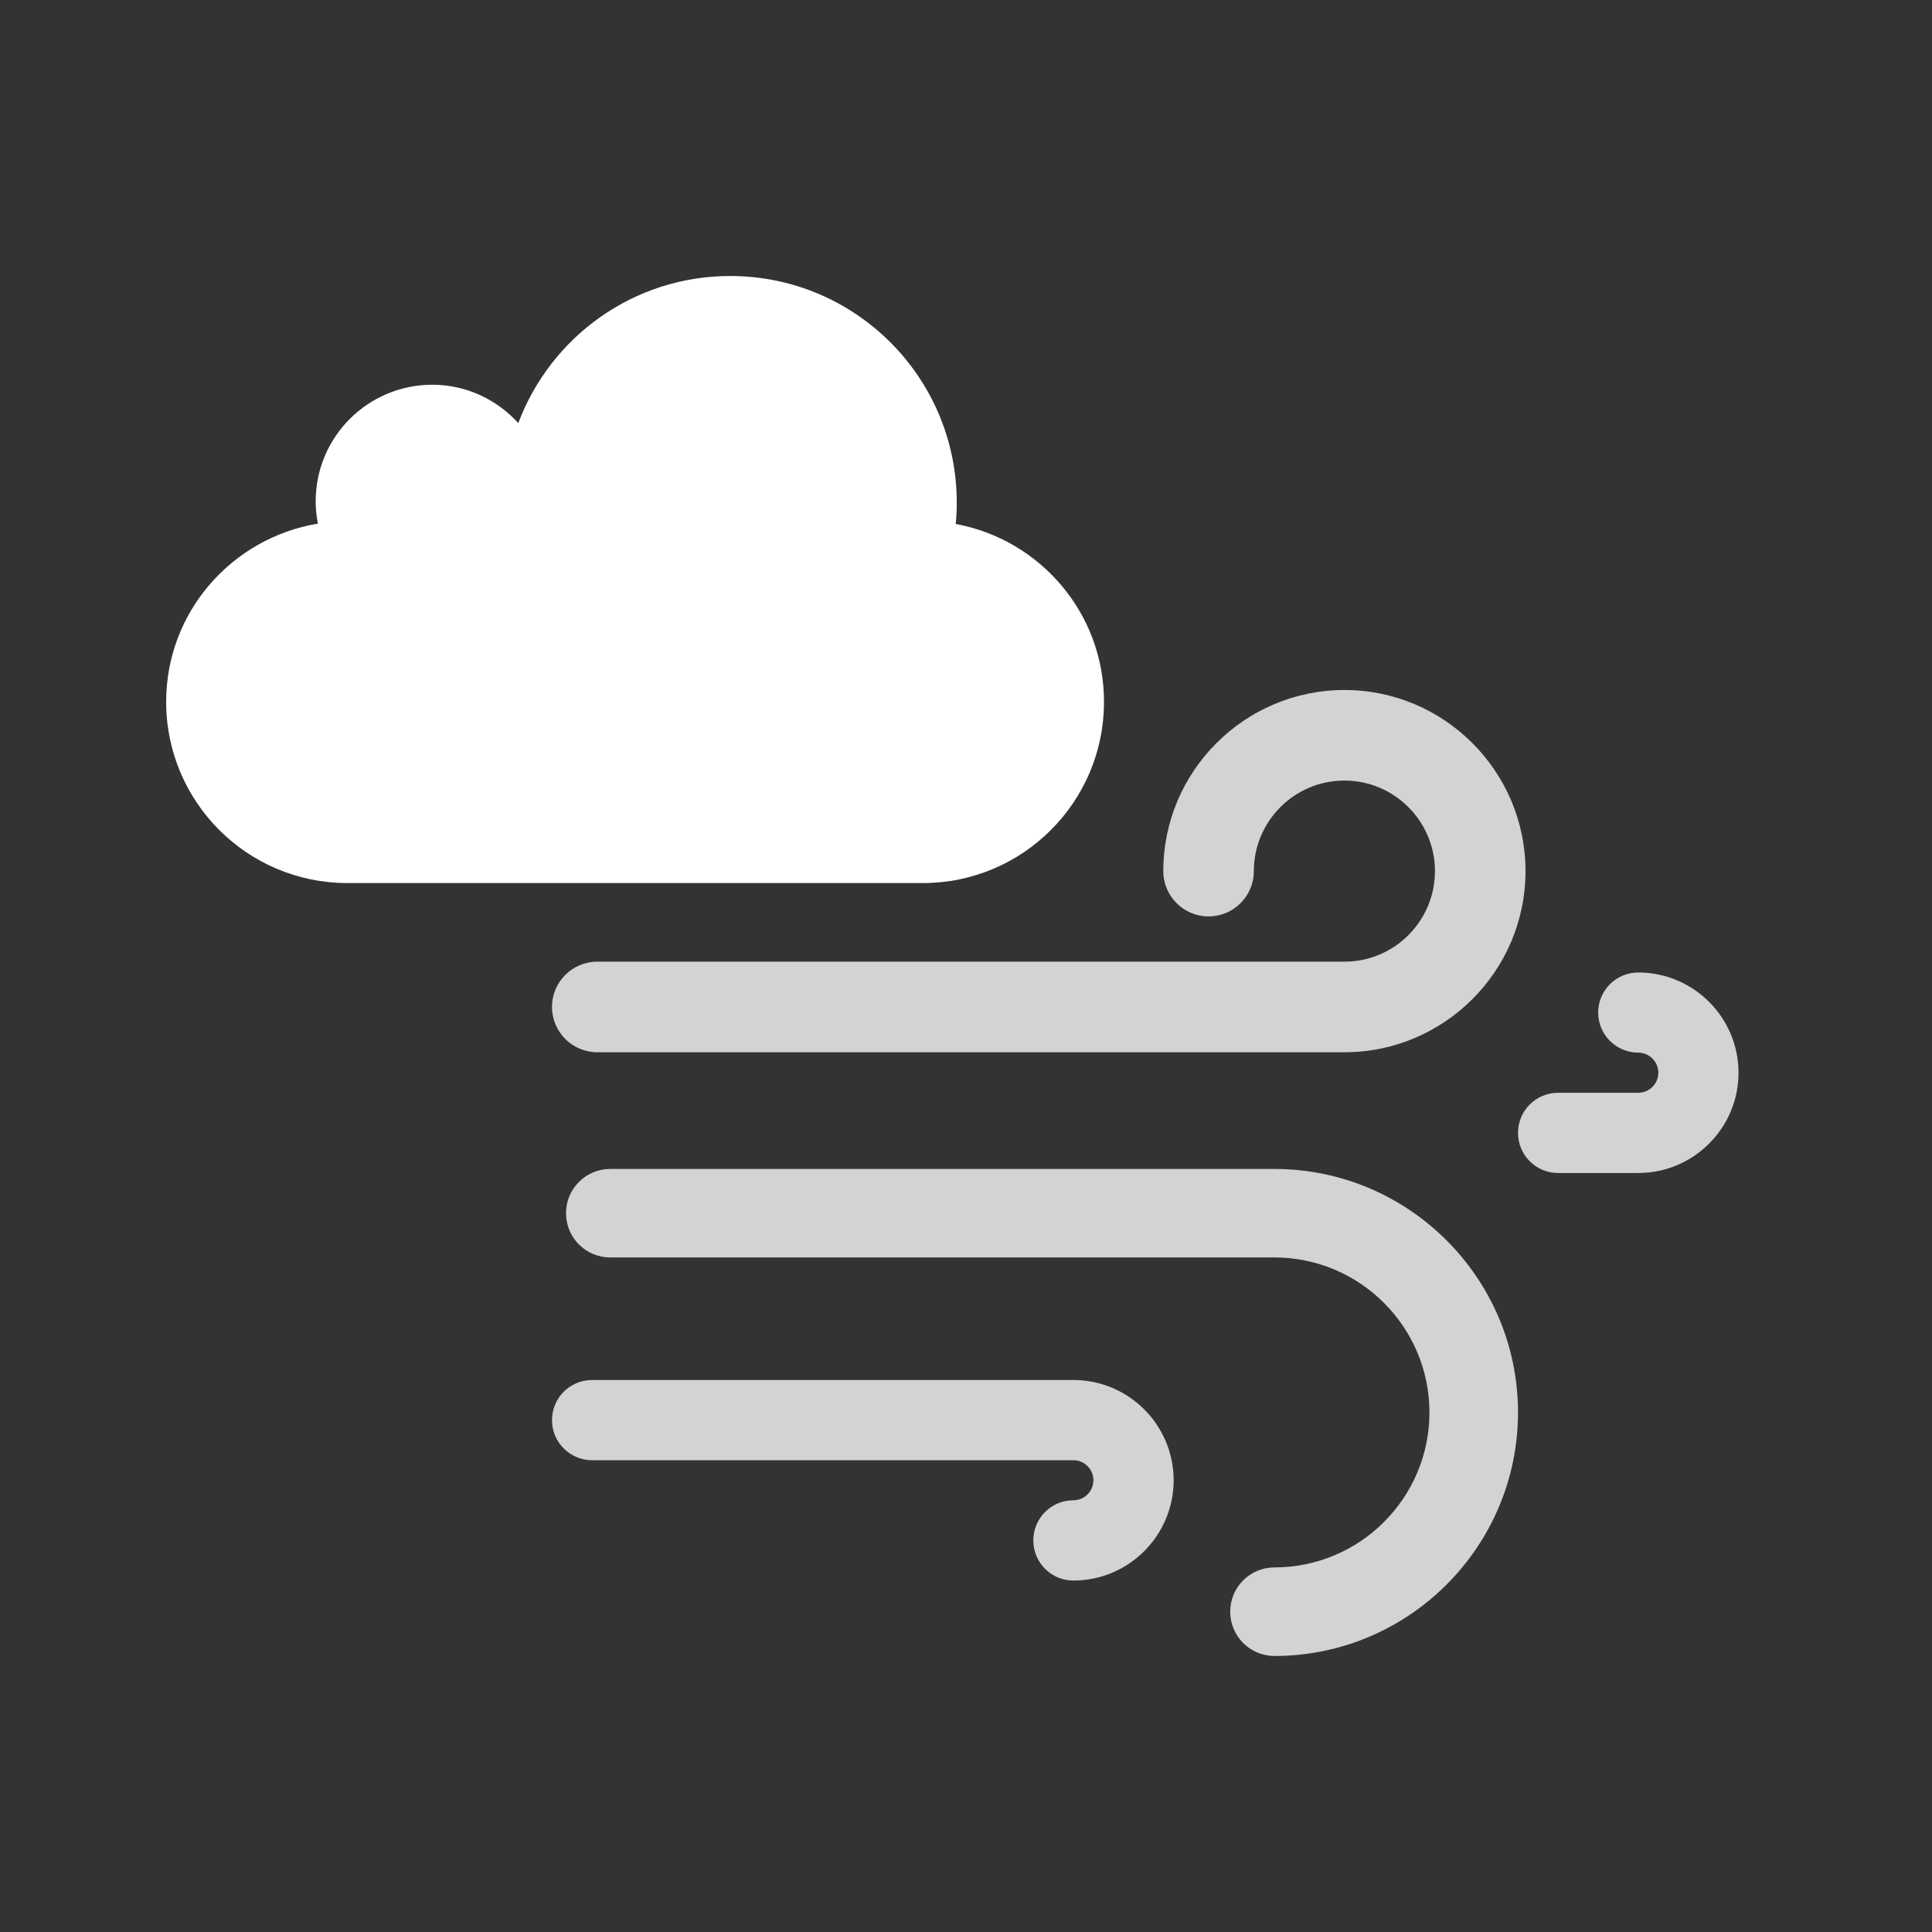 <?xml version="1.0" encoding="utf-8"?>
<!-- Generator: Adobe Illustrator 16.0.0, SVG Export Plug-In . SVG Version: 6.00 Build 0)  -->
<!DOCTYPE svg PUBLIC "-//W3C//DTD SVG 1.1//EN" "http://www.w3.org/Graphics/SVG/1.1/DTD/svg11.dtd">
<svg version="1.1" id="Layer_1" xmlns="http://www.w3.org/2000/svg" xmlns:xlink="http://www.w3.org/1999/xlink" x="0px" y="0px"
	 width="56px" height="56px" viewBox="0 0 56 56" enable-background="new 0 0 56 56" xml:space="preserve">
<rect x="0" y="0" width="56" height="56" fill="#333333" stroke="none"/>
<rect x="1055.809" y="772" opacity="0" fill="#FFFFFF" width="56" height="56"/>
<g>
	<path fill="#FFFFFF" d="M1068.307,797.596h-2.428c-2.902,0-5.254-2.351-5.254-5.253c0-2.605,1.908-4.753,4.4-5.165
		c-0.043-0.211-0.066-0.424-0.066-0.646c0-1.868,1.514-3.38,3.381-3.38c0.99,0,1.873,0.432,2.492,1.111
		c0.934-2.49,3.328-4.264,6.143-4.264c3.625,0,6.566,2.938,6.566,6.566c0,0.209-0.008,0.416-0.031,0.62
		c2.443,0.452,4.299,2.582,4.299,5.156c0,2.902-2.352,5.253-5.252,5.253h-7.346H1068.307z"/>
</g>
<path fill="#D1D3D4" d="M1092.75,805.883h-19.252c-0.709,0-1.283,0.573-1.283,1.283c0,0.709,0.574,1.282,1.283,1.282h19.252
	c2.477,0,4.492,2.016,4.492,4.493c0,2.477-2.016,4.491-4.492,4.491c-0.709,0-1.283,0.575-1.283,1.282
	c0,0.711,0.574,1.285,1.283,1.285c3.891,0,7.059-3.167,7.059-7.059C1099.809,809.049,1096.641,805.883,1092.75,805.883z"/>
<path fill="#D1D3D4" d="M1086.922,812h-13.951c-0.643,0-1.162,0.52-1.162,1.163c0,0.642,0.52,1.162,1.162,1.162h13.951
	c0.32,0,0.58,0.262,0.58,0.581c0,0.32-0.26,0.58-0.58,0.58c-0.643,0-1.162,0.521-1.162,1.164s0.52,1.163,1.162,1.163
	c1.602,0,2.906-1.306,2.906-2.907S1088.523,812,1086.922,812z"/>
<path fill="#D1D3D4" d="M1103.295,800.188c-0.641,0-1.162,0.52-1.162,1.161c0,0.643,0.521,1.162,1.162,1.162
	c0.32,0,0.582,0.263,0.582,0.582c0,0.32-0.262,0.582-0.582,0.582h-2.324c-0.643,0-1.162,0.52-1.162,1.162s0.52,1.162,1.162,1.162
	h2.324c1.602,0,2.906-1.305,2.906-2.906S1104.896,800.188,1103.295,800.188z"/>
<path fill="#D1D3D4" d="M1073.121,802.5h21.656c2.895,0,5.25-2.355,5.25-5.25s-2.355-5.25-5.25-5.25s-5.25,2.355-5.25,5.25
	c0,0.725,0.588,1.313,1.312,1.313s1.312-0.589,1.312-1.313c0-1.447,1.178-2.625,2.625-2.625s2.625,1.178,2.625,2.625
	s-1.178,2.625-2.625,2.625h-21.656c-0.725,0-1.312,0.588-1.312,1.312C1071.809,801.912,1072.396,802.5,1073.121,802.5z"/>
<g>
	<rect opacity="0" fill="#FFFFFF" width="56" height="56"/>
	<g>
		<path fill="#FFFFFF" d="M12.498,25.596H10.07c-2.902,0-5.254-2.351-5.254-5.253c0-2.605,1.908-4.753,4.4-5.166
			c-0.043-0.21-0.066-0.423-0.066-0.645c0-1.868,1.514-3.38,3.381-3.38c0.99,0,1.873,0.432,2.492,1.112
			C15.957,9.773,18.352,8,21.166,8c3.625,0,6.566,2.938,6.566,6.567c0,0.208-0.008,0.416-0.031,0.62
			C30.145,15.638,32,17.769,32,20.343c0,2.902-2.352,5.253-5.252,5.253h-7.346H12.498z"/>
	</g>
	<path fill="#D1D3D4" d="M36.941,33.883H17.689c-0.709,0-1.283,0.573-1.283,1.283c0,0.709,0.574,1.282,1.283,1.282h19.252
		c2.477,0,4.492,2.016,4.492,4.493c0,2.477-2.016,4.491-4.492,4.491c-0.709,0-1.283,0.575-1.283,1.282
		c0,0.711,0.574,1.285,1.283,1.285C40.832,48,44,44.833,44,40.941C44,37.049,40.832,33.883,36.941,33.883z"/>
	<path fill="#D1D3D4" d="M31.113,40H17.162C16.52,40,16,40.52,16,41.163c0,0.642,0.52,1.162,1.162,1.162h13.951
		c0.32,0,0.58,0.262,0.58,0.581c0,0.32-0.26,0.58-0.58,0.58c-0.643,0-1.162,0.521-1.162,1.164s0.52,1.163,1.162,1.163
		c1.602,0,2.906-1.306,2.906-2.907S32.715,40,31.113,40z"/>
	<path fill="#D1D3D4" d="M47.486,28.188c-0.641,0-1.162,0.52-1.162,1.161c0,0.643,0.521,1.162,1.162,1.162
		c0.32,0,0.582,0.263,0.582,0.582c0,0.32-0.262,0.582-0.582,0.582h-2.324c-0.643,0-1.162,0.52-1.162,1.162S44.52,34,45.162,34h2.324
		c1.602,0,2.906-1.305,2.906-2.906S49.088,28.188,47.486,28.188z"/>
	<path fill="#D1D3D4" d="M17.312,30.5h21.656c2.895,0,5.25-2.356,5.25-5.25S41.863,20,38.969,20s-5.25,2.356-5.25,5.25
		c0,0.725,0.588,1.313,1.312,1.313s1.312-0.588,1.312-1.313c0-1.447,1.178-2.625,2.625-2.625s2.625,1.178,2.625,2.625
		s-1.178,2.625-2.625,2.625H17.312c-0.725,0-1.312,0.587-1.312,1.312C16,29.912,16.588,30.5,17.312,30.5z"/>
</g>
</svg>
